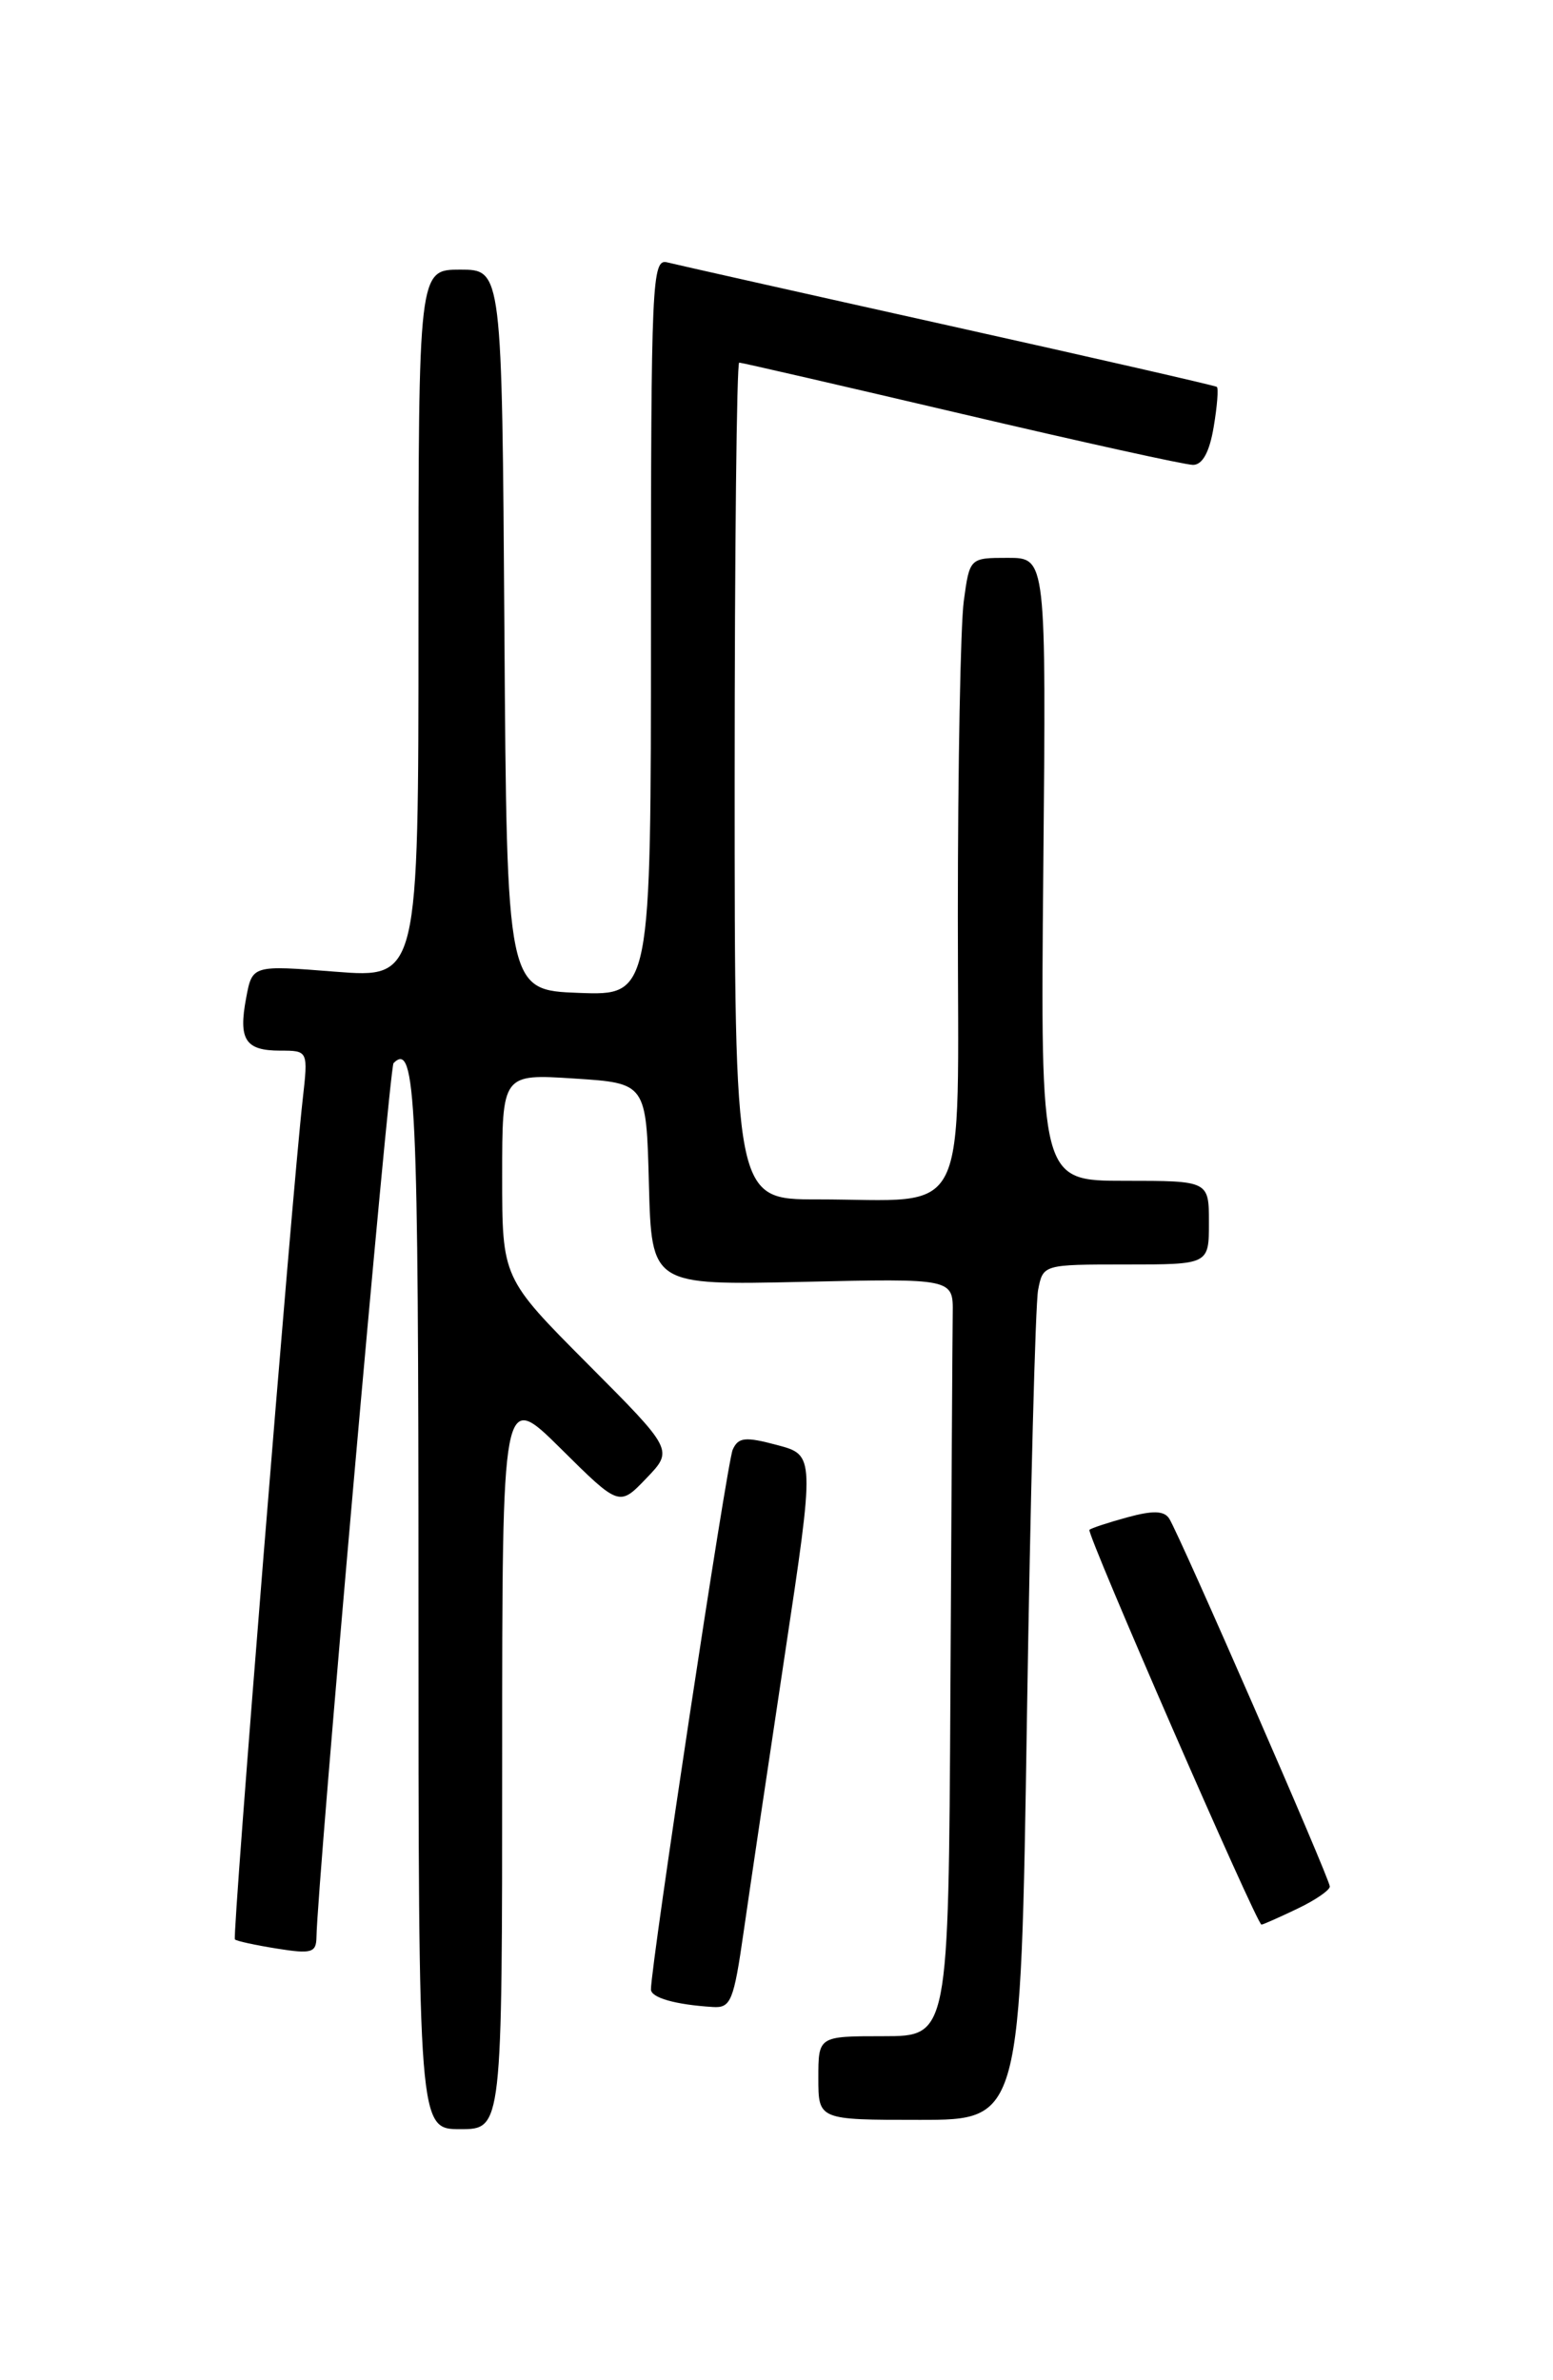 <?xml version="1.0" encoding="UTF-8" standalone="no"?>
<!DOCTYPE svg PUBLIC "-//W3C//DTD SVG 1.1//EN" "http://www.w3.org/Graphics/SVG/1.1/DTD/svg11.dtd" >
<svg xmlns="http://www.w3.org/2000/svg" xmlns:xlink="http://www.w3.org/1999/xlink" version="1.1" viewBox="0 0 167 256">
 <g >
 <path fill="currentColor"
d=" M 54.00 189.28 C 54.00 149.56 54.00 149.56 60.30 155.80 C 66.59 162.04 66.59 162.04 69.50 159.00 C 72.42 155.96 72.42 155.96 63.21 146.71 C 54.00 137.46 54.00 137.46 54.00 126.48 C 54.00 115.50 54.00 115.50 61.75 116.00 C 69.50 116.50 69.50 116.50 69.78 127.37 C 70.07 138.23 70.07 138.23 86.28 137.87 C 102.50 137.50 102.50 137.50 102.45 141.25 C 102.42 143.31 102.31 161.65 102.20 182.00 C 102.00 219.00 102.00 219.00 95.00 219.00 C 88.00 219.00 88.00 219.00 88.00 223.50 C 88.00 228.00 88.00 228.00 98.88 228.00 C 109.76 228.00 109.76 228.00 110.43 184.75 C 110.80 160.96 111.34 140.26 111.63 138.75 C 112.16 136.00 112.16 136.00 121.08 136.00 C 130.00 136.00 130.00 136.00 130.00 131.50 C 130.00 127.00 130.00 127.00 120.94 127.00 C 111.88 127.00 111.88 127.00 112.19 93.50 C 112.50 60.00 112.50 60.00 108.39 60.00 C 104.27 60.00 104.27 60.00 103.64 64.64 C 103.29 67.19 103.00 82.44 103.00 98.51 C 103.00 132.11 104.54 129.00 87.88 129.00 C 79.00 129.00 79.00 129.00 79.00 84.00 C 79.00 59.25 79.22 39.00 79.49 39.00 C 79.76 39.00 90.50 41.48 103.37 44.50 C 116.23 47.52 127.44 50.00 128.29 50.00 C 129.31 50.00 130.06 48.62 130.51 45.93 C 130.89 43.70 131.04 41.75 130.85 41.61 C 130.66 41.47 117.68 38.50 102.00 35.01 C 86.32 31.52 72.71 28.46 71.75 28.22 C 70.11 27.79 70.00 30.15 70.00 67.43 C 70.00 107.08 70.00 107.08 62.25 106.79 C 54.50 106.50 54.50 106.50 54.24 67.75 C 53.98 29.00 53.98 29.00 49.49 29.00 C 45.00 29.00 45.00 29.00 45.00 67.11 C 45.00 105.21 45.00 105.21 36.06 104.51 C 27.13 103.80 27.13 103.80 26.47 107.33 C 25.62 111.83 26.38 113.00 30.13 113.00 C 33.14 113.00 33.14 113.00 32.55 118.25 C 31.39 128.49 24.95 208.28 25.26 208.59 C 25.43 208.77 27.47 209.21 29.79 209.58 C 33.48 210.17 34.00 210.02 34.03 208.38 C 34.10 202.78 41.86 114.80 42.32 114.34 C 44.72 111.95 45.00 118.02 45.00 172.06 C 45.00 229.00 45.00 229.00 49.50 229.00 C 54.00 229.00 54.00 229.00 54.00 189.28 Z  M 79.97 207.75 C 80.62 203.21 82.61 189.82 84.39 178.00 C 87.63 156.50 87.63 156.50 83.57 155.42 C 80.13 154.50 79.39 154.58 78.79 155.92 C 78.18 157.25 70.00 211.33 70.00 213.97 C 70.00 214.86 72.62 215.61 76.65 215.86 C 78.59 215.99 78.90 215.23 79.97 207.75 Z  M 139.47 205.31 C 141.41 204.39 143.00 203.30 143.00 202.90 C 143.00 202.08 126.87 165.14 125.73 163.33 C 125.18 162.48 123.98 162.44 121.24 163.19 C 119.18 163.75 117.34 164.36 117.15 164.54 C 116.79 164.87 135.15 207.00 135.65 207.00 C 135.81 207.00 137.52 206.24 139.47 205.31 Z "/>
</g>
</svg>